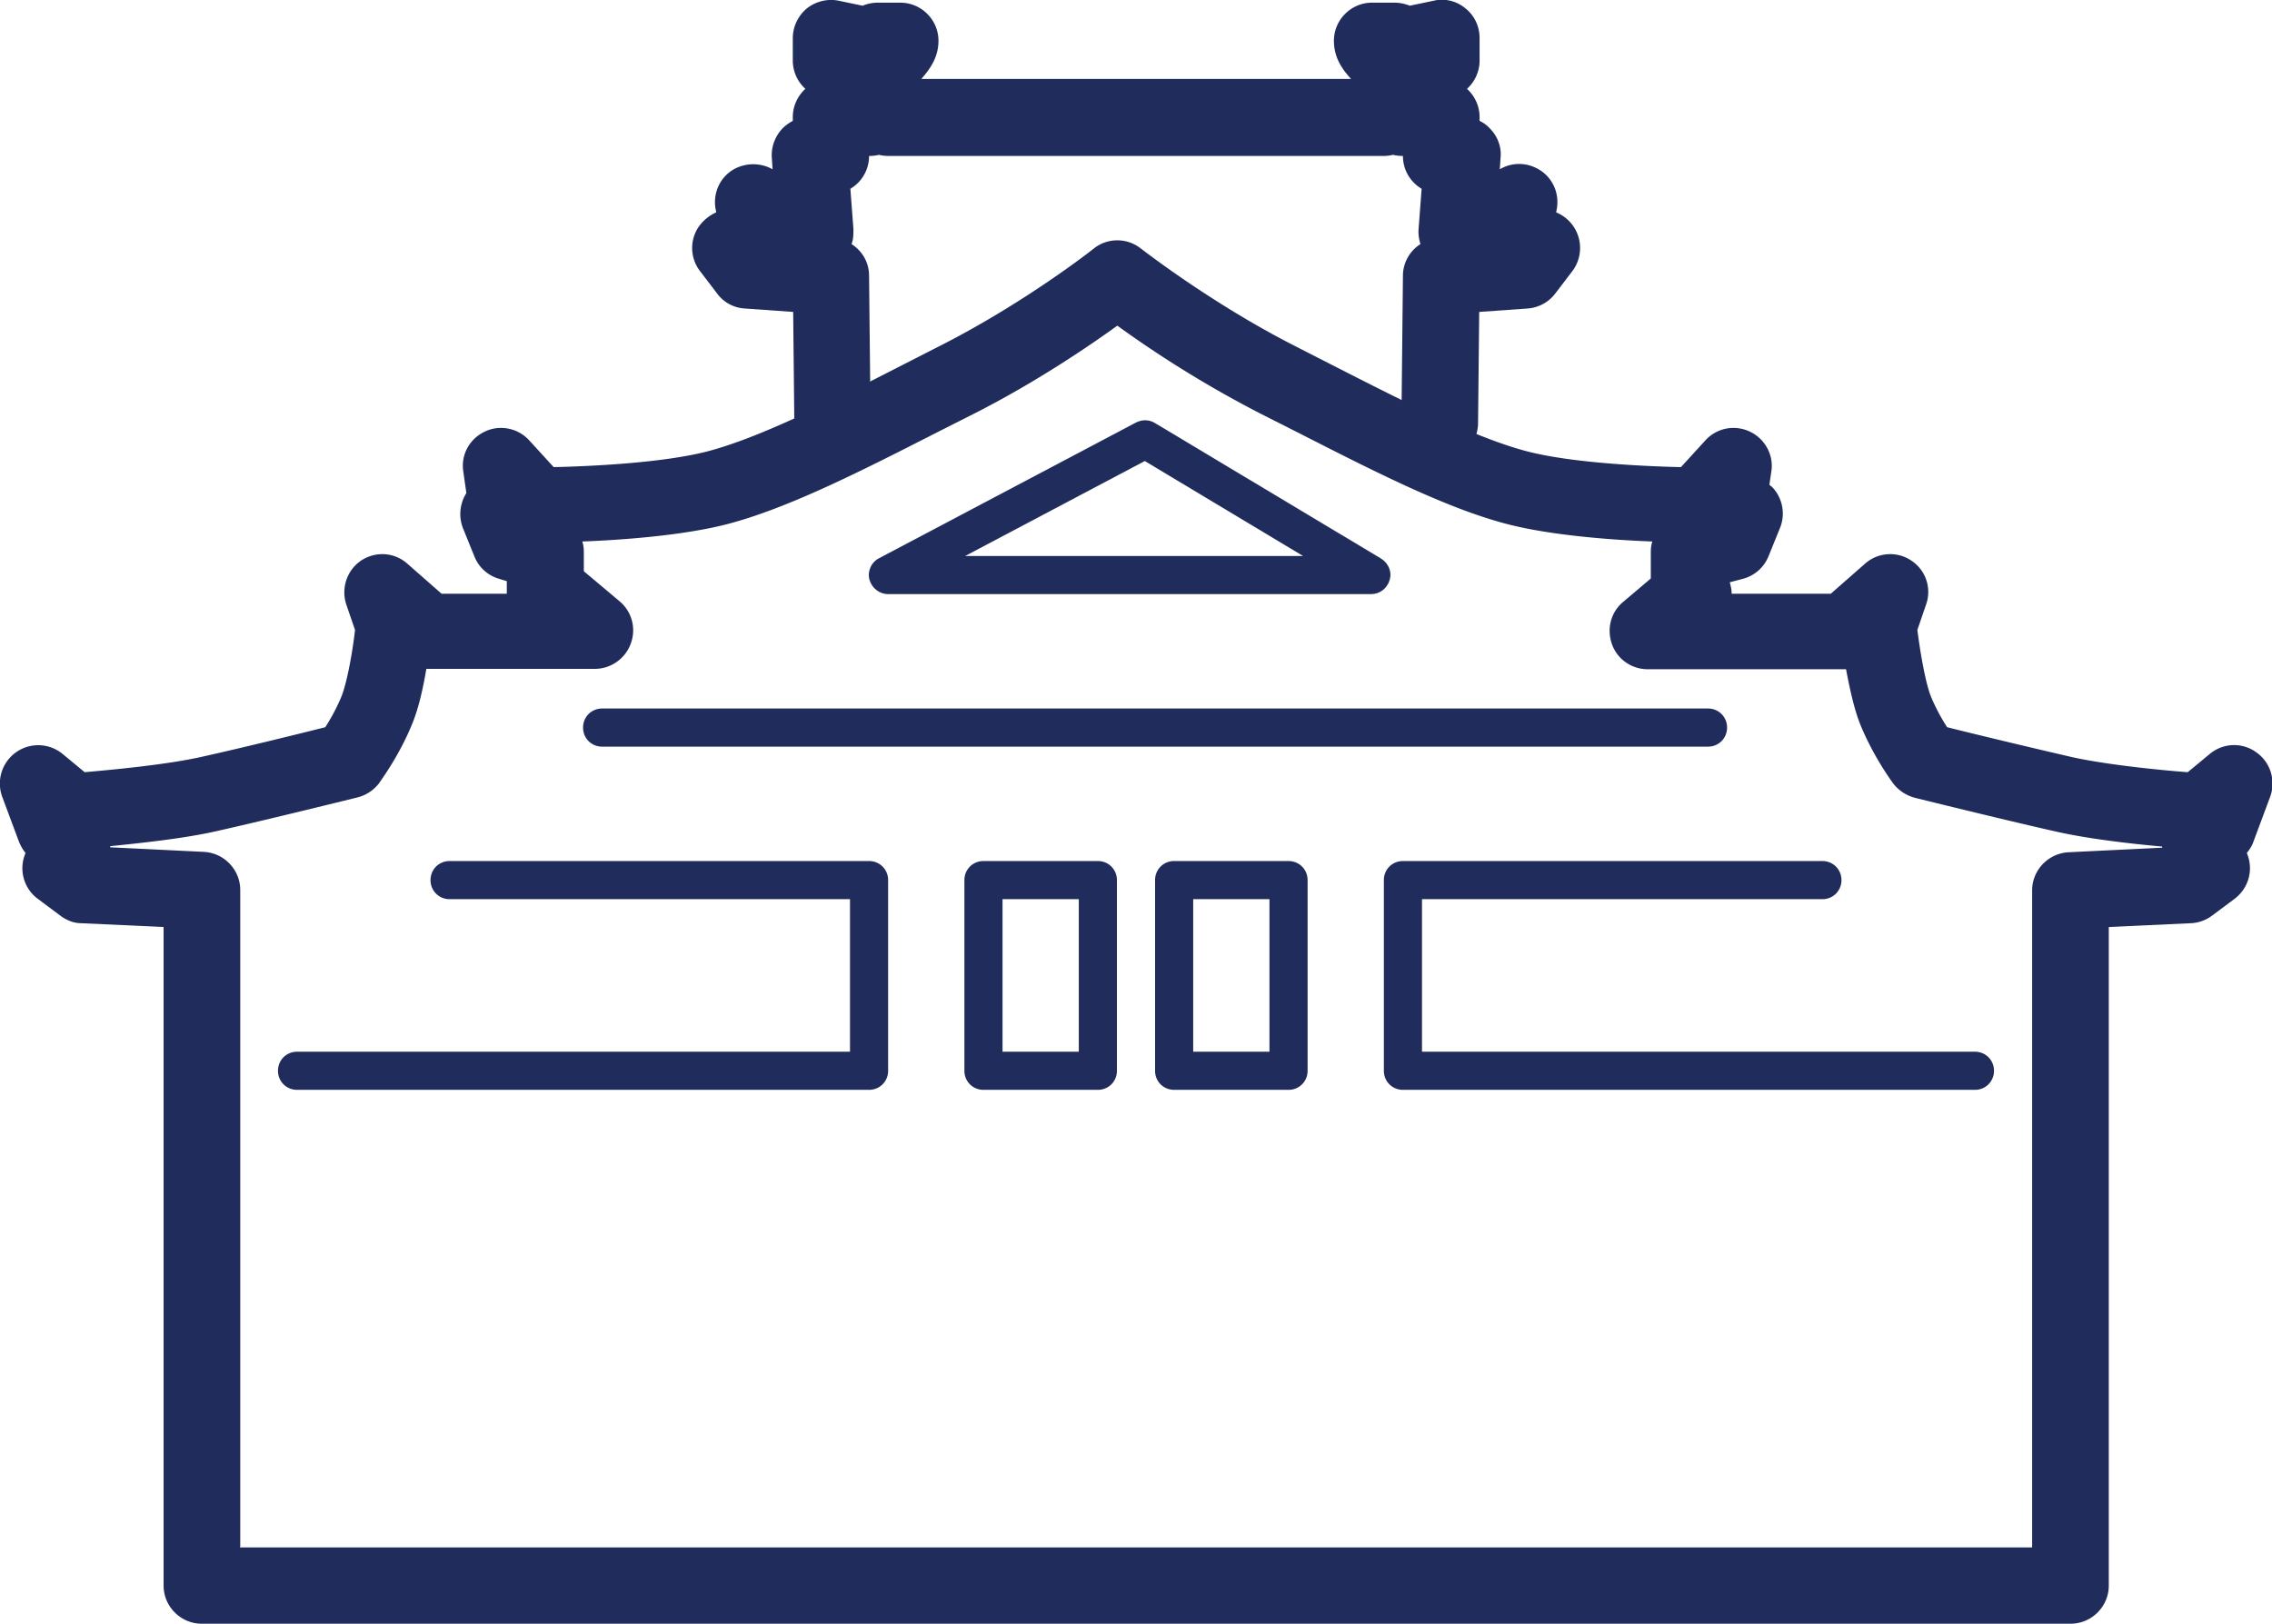 <svg xmlns="http://www.w3.org/2000/svg" viewBox="0 0 59.58 42.58"><defs><style>.d{fill:#1f2c5c}</style></defs><g id="b"><g id="c"><path class="d" d="M35.97 15.58H23.29c-.23 0-.43-.16-.49-.38s.05-.46.25-.56l6.74-3.56c.16-.08.34-.08.49.01l5.94 3.56c.19.12.29.35.22.56-.06.22-.26.37-.48.37zm-10.66-1h8.86l-4.15-2.49-4.71 2.49z"/><path class="d" d="M54.29 42.58h-49c-.55 0-1-.45-1-1V24.31l-2.16-.1c-.2 0-.39-.08-.55-.2l-.59-.44a.999.999 0 01-.32-1.2l-.03-.04c-.06-.08-.1-.16-.14-.25L.06 20.9a1.006 1.006 0 011.58-1.13l.58.48c.68-.06 2.09-.19 3.01-.39 1-.22 2.59-.61 3.3-.79.13-.2.3-.5.43-.82.15-.39.29-1.19.35-1.73l-.23-.67c-.14-.43.02-.9.39-1.15.38-.25.87-.22 1.21.08l.9.79h1.71v-.33l-.23-.07a.99.99 0 01-.62-.58l-.3-.74c-.12-.31-.08-.65.09-.92l-.08-.56c-.07-.44.16-.86.56-1.05.39-.19.87-.1 1.17.23l.64.7c.87-.02 2.81-.1 4.02-.41 1.38-.36 3.2-1.28 5.11-2.26l.96-.49c2.24-1.13 4.05-2.55 4.07-2.57.36-.29.88-.29 1.24 0 .02.01 1.84 1.44 4.07 2.57l.96.49c1.92.98 3.73 1.9 5.11 2.26 1.21.31 3.15.39 4.02.41l.64-.7c.3-.33.77-.42 1.17-.23.4.19.63.62.56 1.05l-.05.34s.04.04.06.05c.28.28.37.71.22 1.08l-.3.74c-.12.3-.37.52-.68.6l-.34.09c.03.1.05.2.05.3h2.6l.9-.79c.34-.3.84-.33 1.21-.08.38.25.54.72.39 1.15l-.23.67c.07.54.2 1.34.35 1.73.13.32.3.62.43.82.71.18 2.3.56 3.3.79.92.2 2.33.34 3.01.39l.58-.48c.35-.29.85-.31 1.22-.04.37.26.52.74.36 1.17l-.44 1.18c-.03.09-.08.17-.14.25l-.03.04c.18.42.06.91-.32 1.2l-.59.44c-.16.12-.35.19-.55.2l-2.16.1v17.27c0 .55-.45 1-1 1zm-48-2h47V23.35c0-.53.42-.97.95-1l2.46-.12v-.03c-.79-.07-1.93-.2-2.77-.39-1.34-.3-3.72-.89-3.72-.89-.22-.06-.42-.19-.56-.37-.05-.07-.53-.72-.87-1.56-.16-.4-.28-.96-.37-1.44h-5.2c-.42 0-.8-.26-.94-.66-.14-.4-.03-.84.3-1.11l.72-.61v-.69c0-.1.01-.19.04-.28-1.07-.04-2.65-.16-3.78-.45-1.6-.41-3.5-1.38-5.52-2.41l-.95-.48a29.23 29.23 0 01-3.78-2.32c-.76.55-2.16 1.5-3.78 2.32l-.95.48c-2.02 1.03-3.93 2-5.52 2.41-1.13.29-2.71.41-3.78.45.03.09.04.19.04.28v.5l.94.79c.32.27.44.71.29 1.11-.14.39-.52.66-.94.66h-4.42c-.08.48-.2 1.03-.37 1.44-.34.84-.82 1.48-.87 1.56-.14.18-.33.31-.56.37 0 0-2.38.59-3.72.89-.84.19-1.98.31-2.77.39v.03l2.46.12c.53.03.95.47.95 1v17.22z"/><path class="d" d="M37.75 12.08h-.01c-.55 0-1-.46-.99-1.01l.04-3.84c0-.35.19-.66.46-.83-.04-.12-.06-.26-.05-.39l.08-1.06a.996.996 0 01-.49-.86c-.09 0-.18-.01-.26-.03-.08.02-.17.03-.26.03H23.31c-.09 0-.18-.01-.26-.03-.08.02-.17.03-.26.03 0 .37-.2.69-.49.86l.08 1.06c0 .13 0 .27-.05.39.28.18.46.48.46.83l.04 3.84c0 .55-.44 1-.99 1.01h-.01a1 1 0 01-1-.99l-.03-2.91-1.27-.09a.969.969 0 01-.73-.4l-.45-.59a.992.992 0 01-.03-1.15c.12-.17.28-.3.46-.38v-.02c-.11-.44.08-.9.48-1.12.32-.17.7-.16 1 .01l-.02-.3c-.02-.28.08-.55.26-.75.08-.09.18-.16.29-.22v-.1c0-.29.13-.56.33-.74-.2-.18-.33-.45-.33-.74V1c0-.3.14-.59.37-.78.24-.19.55-.26.84-.2l.62.13c.12-.05.26-.08.4-.08h.59c.55 0 1 .45 1 1 0 .45-.24.76-.45 1h11.27c-.22-.24-.45-.55-.45-1 0-.55.45-1 1-1h.59c.14 0 .27.03.4.08l.62-.13c.29-.07.6 0 .84.2.24.19.37.48.37.78v.59c0 .29-.13.56-.33.74.2.18.33.45.33.74v.1c.11.05.21.13.29.22.19.2.29.48.26.75l-.02.3c.3-.18.68-.19 1-.01.4.22.59.68.48 1.12v.02a1.009 1.009 0 01.43 1.53l-.45.59a1 1 0 01-.73.4l-1.27.09-.03 2.91c0 .55-.45.99-1 .99zm-8.96 16.5h-3c-.28 0-.5-.22-.5-.5v-5c0-.28.22-.5.5-.5h3c.28 0 .5.22.5.5v5c0 .28-.22.5-.5.5zm-2.5-1h2v-4h-2v4zm7.5 1h-3c-.28 0-.5-.22-.5-.5v-5c0-.28.22-.5.5-.5h3c.28 0 .5.22.5.5v5c0 .28-.22.5-.5.5zm-2.5-1h2v-4h-2v4zm-8.5 1h-15c-.28 0-.5-.22-.5-.5s.22-.5.5-.5h14.5v-4h-10.5c-.28 0-.5-.22-.5-.5s.22-.5.5-.5h11c.28 0 .5.22.5.5v5c0 .28-.22.5-.5.5zm29 0h-15c-.28 0-.5-.22-.5-.5v-5c0-.28.22-.5.5-.5h11c.28 0 .5.22.5.5s-.22.5-.5.5h-10.5v4h14.5c.28 0 .5.22.5.5s-.22.5-.5.5zm-7-9h-29c-.28 0-.5-.22-.5-.5s.22-.5.5-.5h29c.28 0 .5.22.5.5s-.22.5-.5.5z"/></g></g></svg>